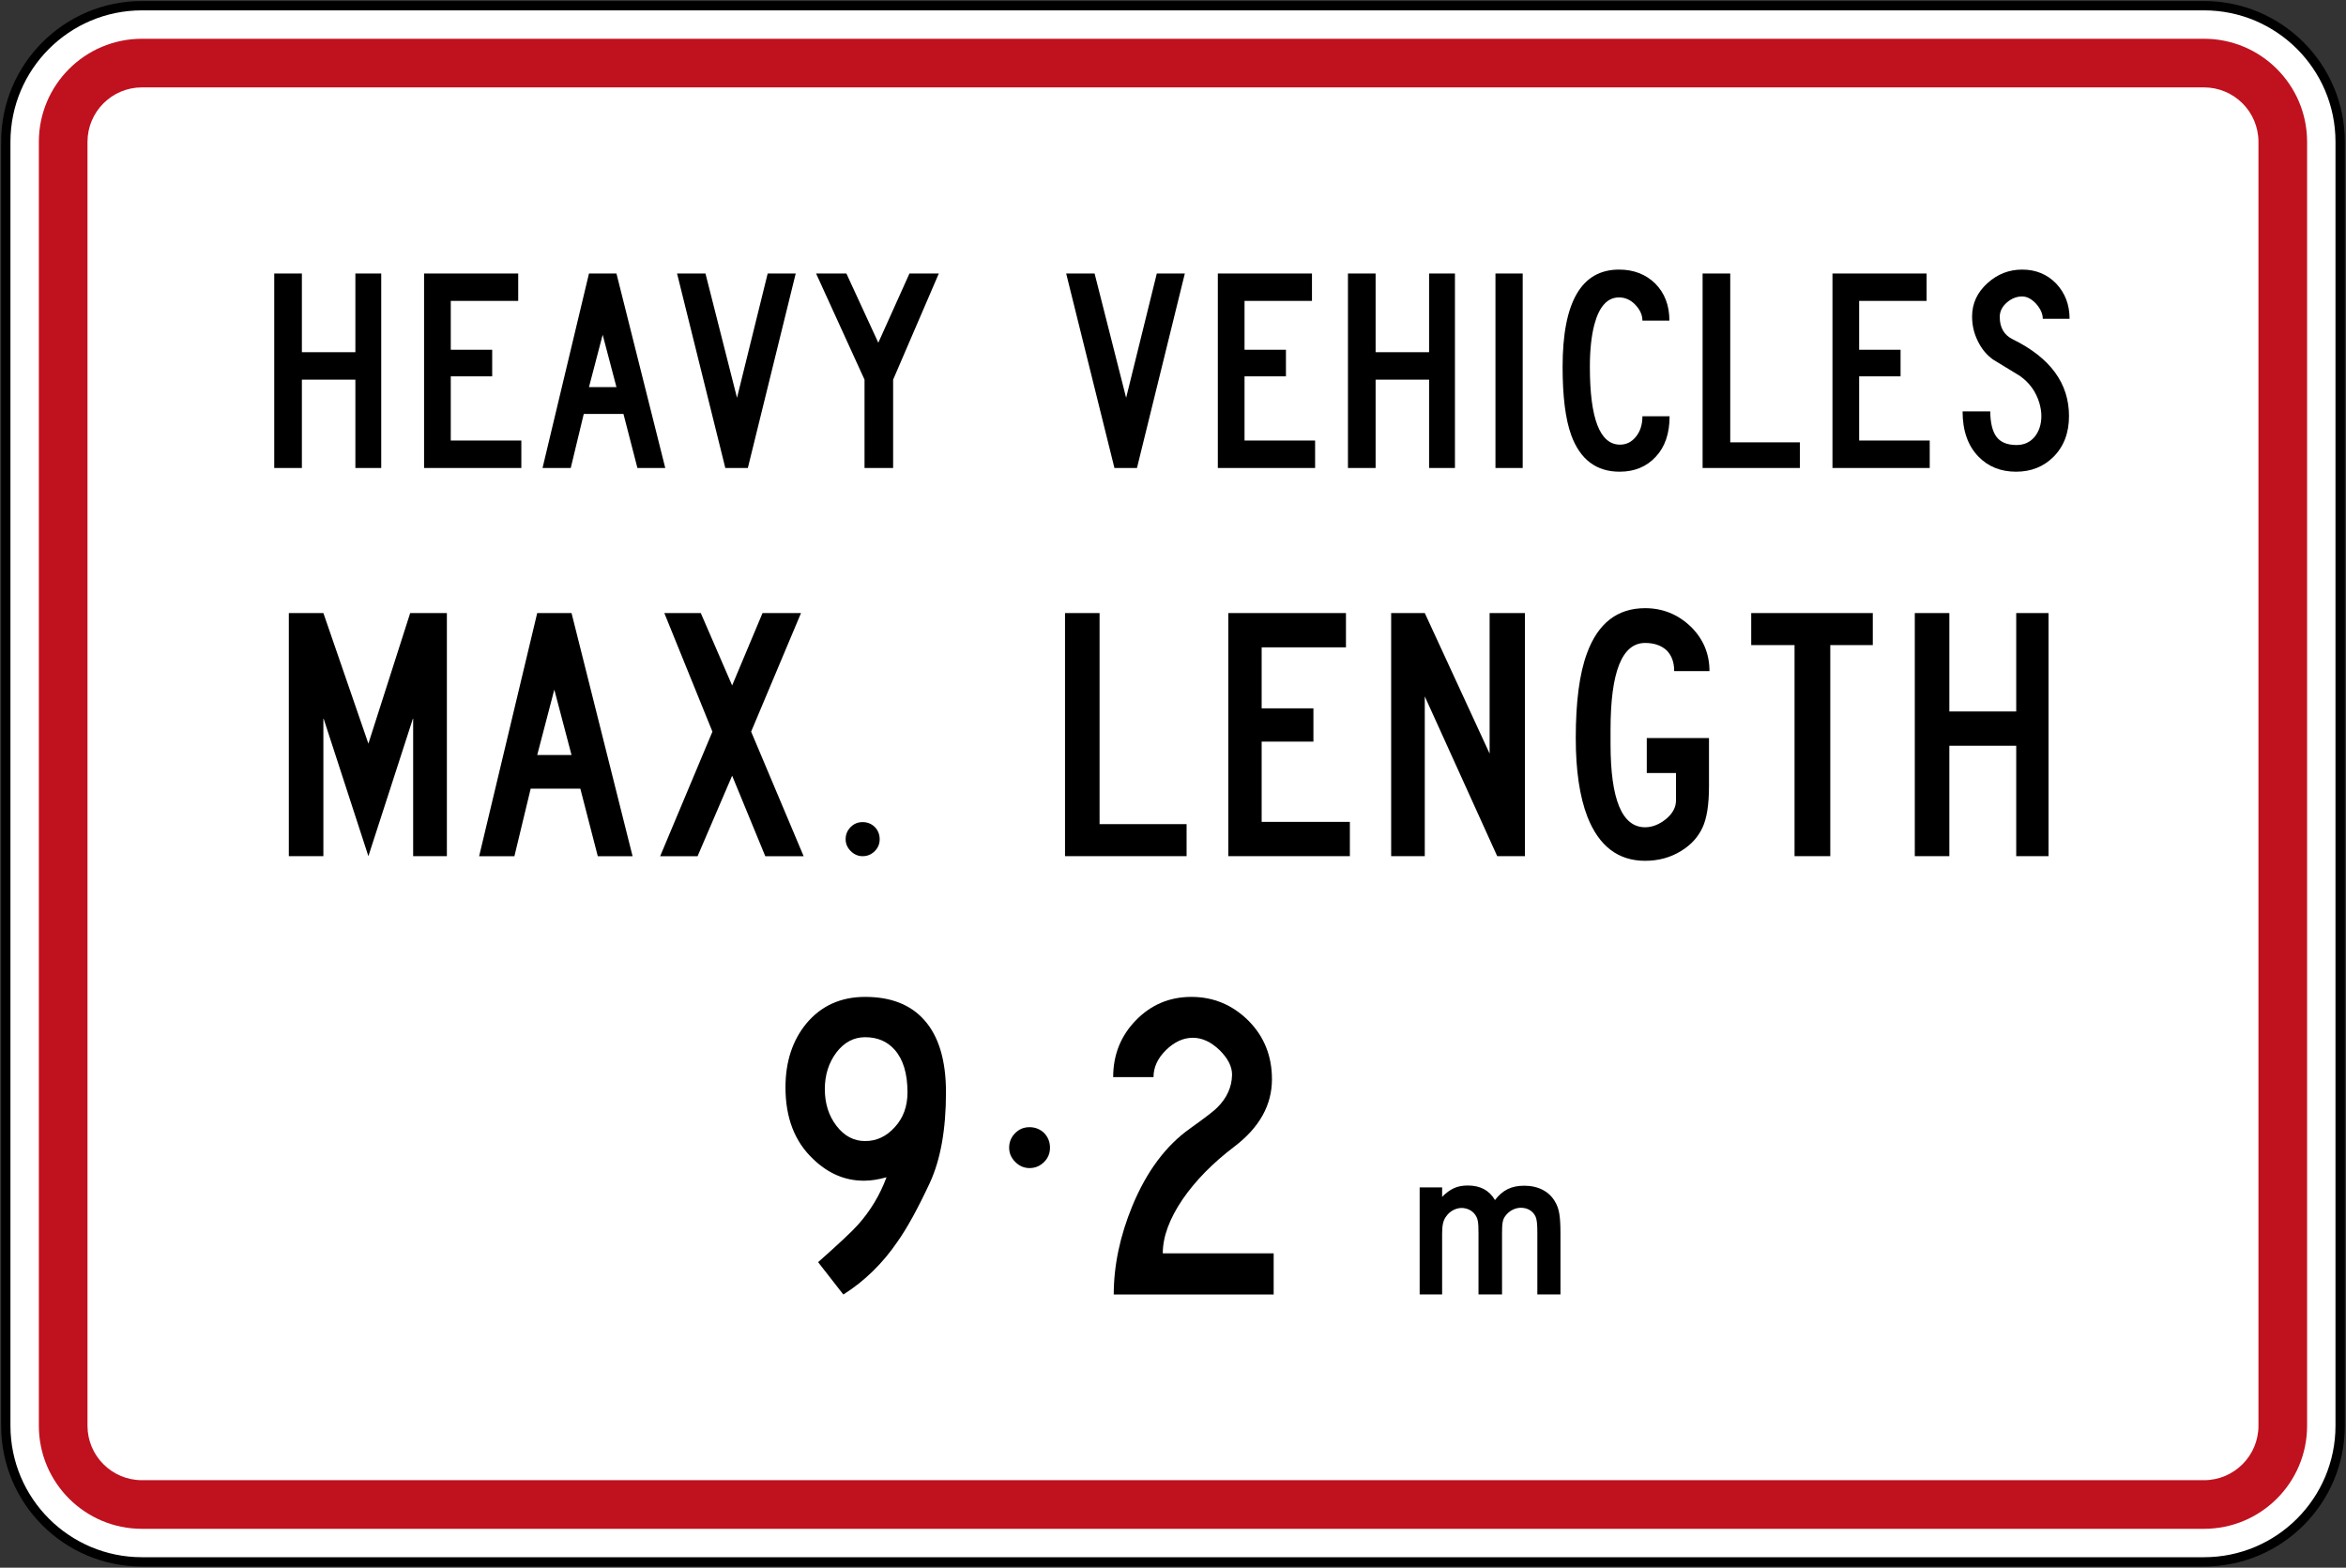 <?xml version="1.0" encoding="UTF-8" standalone="no"?>
<!-- Created with Inkscape (http://www.inkscape.org/) -->

<svg
   xmlns:dc="http://purl.org/dc/elements/1.1/"
   xmlns:cc="http://creativecommons.org/ns#"
   xmlns:rdf="http://www.w3.org/1999/02/22-rdf-syntax-ns#"
   xmlns:svg="http://www.w3.org/2000/svg"
   xmlns="http://www.w3.org/2000/svg"
   xmlns:sodipodi="http://sodipodi.sourceforge.net/DTD/sodipodi-0.dtd"
   xmlns:inkscape="http://www.inkscape.org/namespaces/inkscape"
   id="svg17624"
   version="1.1"
   inkscape:version="0.48.2 r9819"
   width="427.314"
   height="285.556"
   xml:space="preserve"
   sodipodi:docname="AJAX1.svg"><rect width="100%" height="100%" fill="#333333" stroke="none"/><defs
     id="defs17628"><inkscape:perspective
       sodipodi:type="inkscape:persp3d"
       inkscape:vp_x="0 : 0.5 : 1"
       inkscape:vp_y="0 : 1000 : 0"
       inkscape:vp_z="1 : 0.5 : 1"
       inkscape:persp3d-origin="0.5 : 0.33333333 : 1"
       id="perspective17632" /><clipPath
       clipPathUnits="userSpaceOnUse"
       id="clipPath17642"><path
         d="m -2,710 501,0 0,-711 -501,0 0,711 z"
         id="path17644"
         inkscape:connector-curvature="0" /></clipPath><clipPath
       clipPathUnits="userSpaceOnUse"
       id="clipPath17648"><path
         d="m 0,708.06 498,0 0,-708 -498,0 0,708 z"
         id="path17650"
         inkscape:connector-curvature="0" /></clipPath><clipPath
       clipPathUnits="userSpaceOnUse"
       id="clipPath17798"><path
         d="m -2,710 501,0 0,-711 -501,0 0,711 z"
         id="path17800"
         inkscape:connector-curvature="0" /></clipPath><clipPath
       clipPathUnits="userSpaceOnUse"
       id="clipPath17804"><path
         d="m 0,708.06 498,0 0,-708 -498,0 0,708 z"
         id="path17806"
         inkscape:connector-curvature="0" /></clipPath><clipPath
       id="Clip0"><path
         inkscape:connector-curvature="0"
         d="m 0,0 212.597,0 0,269.292 L 0,269.292 0,0 z"
         transform="translate(0.924,0.88)"
         id="path7" /></clipPath><clipPath
       id="Clip0-8"><path
         inkscape:connector-curvature="0"
         d="m 0,0 170.079,0 0,113.386 L 0,113.386 0,0 z"
         transform="translate(0.099,0.822)"
         id="path7-8" /></clipPath><clipPath
       id="Clip0-1"><path
         inkscape:connector-curvature="0"
         d="m 0,0 287.009,0 0,159.449 L 0,159.449 0,0 z"
         transform="translate(0.396,0.268)"
         id="path7-7" /></clipPath><clipPath
       id="Clip0-9"><path
         inkscape:connector-curvature="0"
         d="m 0,0 170.079,0 0,170.079 L 0,170.079 0,0 z"
         transform="translate(0.461,0.775)"
         id="path7-4" /></clipPath><clipPath
       id="Clip0-4"><path
         inkscape:connector-curvature="0"
         d="m 0,0 340.157,0 0,226.771 L 0,226.771 0,0 z"
         transform="translate(0.922,0.253)"
         id="path7-5" /></clipPath></defs><sodipodi:namedview
     pagecolor="#ffffff"
     bordercolor="#666666"
     borderopacity="1"
     objecttolerance="10"
     gridtolerance="10"
     guidetolerance="10"
     inkscape:pageopacity="0"
     inkscape:pageshadow="2"
     inkscape:window-width="1280"
     inkscape:window-height="1004"
     id="namedview17626"
     showgrid="false"
     inkscape:zoom="1.4142136"
     inkscape:cx="64.025625"
     inkscape:cy="23.575527"
     inkscape:window-x="-8"
     inkscape:window-y="-8"
     inkscape:window-maximized="1"
     inkscape:current-layer="g17634"
     fit-margin-top="0.2"
     fit-margin-left="0.2"
     fit-margin-right="0.2"
     fit-margin-bottom="0.2"
     showguides="true"
     inkscape:guide-bbox="true" /><g
     id="g17634"
     inkscape:groupmode="layer"
     inkscape:label="GG1999P002"
     transform="matrix(1.25,0,0,-1.25,570.981,-530.542)"><path
       inkscape:connector-curvature="0"
       style="fill:#ffffff;fill-rule:nonzero;stroke:#000000;stroke-width:1.36;stroke-miterlimit:4;stroke-opacity:1;stroke-dasharray:none"
       d="m -455.942,-445.107 c 0,10.959 8.884,19.843 19.843,19.843 l 300.471,0 c 10.959,0 19.843,-8.884 19.843,-19.843 l 0,-187.086 c 0,-10.959 -8.884,-19.842 -19.843,-19.842 l -300.471,0 c -10.959,0 -19.843,8.883 -19.843,19.842 l 0,187.086 z"
       id="path11-2" /><path
       inkscape:connector-curvature="0"
       style="fill:#c0111e;fill-opacity:1;fill-rule:nonzero;stroke:none"
       d="m -451.123,-445.107 c 0,8.298 6.727,15.024 15.023,15.024 l 300.473,0 c 8.298,0 15.024,-6.727 15.024,-15.024 l 0,-187.087 c 0,-8.297 -6.726,-15.023 -15.024,-15.023 l -300.473,0 c -8.297,0 -15.023,6.726 -15.023,15.023 l 0,187.087 z"
       id="path13" /><path
       inkscape:connector-curvature="0"
       style="fill:#ffffff;fill-rule:nonzero;stroke:none"
       d="m -444.036,-445.107 c 0,4.384 3.553,7.938 7.936,7.938 l 300.473,0 c 4.384,0 7.938,-3.554 7.938,-7.938 l 0,-187.087 c 0,-4.383 -3.554,-7.937 -7.938,-7.937 l -300.473,0 c -4.384,0 -7.936,3.554 -7.936,7.937 l 0,187.087 z"
       id="path15" /><g
       transform="matrix(1,0,0,-1,-456.864,-425.012)"
       id="Background"
       style="fill:#000000;stroke:none"><g
         id="Group1"
         clip-path="url(#Clip0-4)"
         style="fill:#000000;stroke:none"><path
           inkscape:connector-curvature="0"
           style="fill:#000000;fill-rule:nonzero;stroke:none"
           d="m 0,0 0,28.347 4.029,0 0,-12.873 7.795,0 0,12.873 3.766,0 0,-28.347 -3.766,0 0,11.474 -7.795,0 L 4.029,0 0,0 z"
           transform="translate(40.04,39.274)"
           id="path17" /><path
           inkscape:connector-curvature="0"
           style="fill:#000000;fill-rule:nonzero;stroke:none"
           d="m 0,0 0,28.347 14.173,0 0,-4 -10.283,0 0,-9.357 6.034,0 0,-3.876 -6.034,0 0,-7.114 9.827,0 0,-4 L 0,0 z"
           transform="translate(61.874,39.274)"
           id="path19" /><path
           inkscape:connector-curvature="0"
           style="fill:#000000;fill-rule:evenodd;stroke:none"
           d="m 6.769,16.554 1.994,-7.627 2.007,7.627 -4.001,0 z M 0,28.347 l 4.111,0 1.897,-7.876 5.786,0 2.035,7.876 4.057,0 L 10.771,0 6.769,0 0,28.347 z"
           transform="translate(79.135,39.274)"
           id="path21" /><path
           inkscape:connector-curvature="0"
           style="fill:#000000;fill-rule:nonzero;stroke:none"
           d="m 7.034,28.347 3.28,0 L 17.292,0 13.207,0 8.737,18.118 4.14,0 0,0 7.034,28.347 z"
           transform="translate(98.737,39.274)"
           id="path23" /><path
           inkscape:connector-curvature="0"
           style="fill:#000000;fill-rule:nonzero;stroke:none"
           d="m 0,0 7.061,15.474 0,12.873 4.167,0 0,-12.873 L 17.887,0 13.609,0 9.068,10.09 4.416,0 0,0 z"
           transform="translate(118.995,39.274)"
           id="path25" /><path
           inkscape:connector-curvature="0"
           style="fill:#000000;fill-rule:nonzero;stroke:none"
           d="m 7.034,28.347 3.281,0 L 17.292,0 13.208,0 8.737,18.118 4.14,0 0,0 7.034,28.347 z"
           transform="translate(155.438,39.274)"
           id="path27" /><path
           inkscape:connector-curvature="0"
           style="fill:#000000;fill-rule:nonzero;stroke:none"
           d="m 0,0 0,28.347 14.174,0 0,-4 -10.284,0 0,-9.357 6.034,0 0,-3.876 -6.034,0 0,-7.114 9.827,0 0,-4 L 0,0 z"
           transform="translate(177.538,39.274)"
           id="path29" /><path
           inkscape:connector-curvature="0"
           style="fill:#000000;fill-rule:nonzero;stroke:none"
           d="m 0,0 0,28.347 4.029,0 0,-12.873 7.795,0 0,12.873 3.767,0 0,-28.347 -3.767,0 0,11.474 -7.795,0 L 4.029,0 0,0 z"
           transform="translate(196.499,39.274)"
           id="path31" /><path
           inkscape:connector-curvature="0"
           style="fill:#000000;fill-rule:nonzero;stroke:none"
           d="m 0,28.347 3.969,0 L 3.969,0 0,0 0,28.347 z"
           transform="translate(217.993,39.274)"
           id="path33" /><path
           inkscape:connector-curvature="0"
           style="fill:#000000;fill-rule:nonzero;stroke:none"
           d="m 11.631,21.37 c 0,1.209 -0.314,2.2 -0.941,2.976 -0.619,0.775 -1.394,1.163 -2.326,1.163 -2.926,0 -4.39,-3.778 -4.39,-11.336 0,-2.436 0.217,-4.484 0.651,-6.146 0.702,-2.648 1.902,-3.972 3.6,-3.972 0.904,0 1.698,0.359 2.382,1.079 0.682,0.72 1.024,1.485 1.024,2.298 l 3.932,0 C 15.563,5.218 14.875,3.419 13.5,2.034 12.116,0.679 10.357,0 8.225,0 2.742,0 0,4.725 0,14.173 c 0,4.309 0.415,7.616 1.246,9.923 1.302,3.571 3.656,5.356 7.062,5.356 2.179,0 3.937,-0.729 5.275,-2.187 1.339,-1.43 2.008,-3.396 2.008,-5.896 l -3.96,0 z"
           transform="translate(227.776,38.707)"
           id="path35" /><path
           inkscape:connector-curvature="0"
           style="fill:#000000;fill-rule:nonzero;stroke:none"
           d="m 0,0 0,28.347 14.174,0 0,-3.737 -10.146,0 L 4.028,0 0,0 z"
           transform="translate(248.176,39.274)"
           id="path37" /><path
           inkscape:connector-curvature="0"
           style="fill:#000000;fill-rule:nonzero;stroke:none"
           d="m 0,0 0,28.347 14.172,0 0,-4 -10.284,0 0,-9.357 6.035,0 0,-3.876 -6.035,0 0,-7.114 9.828,0 0,-4 L 0,0 z"
           transform="translate(267.1,39.274)"
           id="path39" /><path
           inkscape:connector-curvature="0"
           style="fill:#000000;fill-rule:nonzero;stroke:none"
           d="m 0,20.664 c 0,2.814 0.775,5.015 2.326,6.602 1.422,1.458 3.244,2.187 5.468,2.187 2.179,0 3.993,-0.72 5.442,-2.159 1.514,-1.513 2.27,-3.497 2.27,-5.951 0,-4.761 -2.722,-8.484 -8.169,-11.17 C 6.054,9.554 5.414,8.461 5.414,6.892 5.414,6.08 5.773,5.37 6.493,4.761 7.158,4.198 7.887,3.916 8.68,3.916 c 0.693,0 1.371,0.355 2.036,1.067 0.646,0.738 0.969,1.467 0.969,2.187 l 3.905,0 C 15.59,5.13 14.939,3.419 13.637,2.034 12.318,0.679 10.666,0 8.681,0 6.77,0 5.095,0.65 3.655,1.952 2.141,3.299 1.384,4.928 1.384,6.838 c 0,1.264 0.277,2.454 0.831,3.57 0.544,1.135 1.292,2.039 2.243,2.713 1.301,0.794 2.603,1.587 3.905,2.381 1.385,0.987 2.321,2.284 2.809,3.889 0.205,0.683 0.306,1.334 0.306,1.952 0,1.209 -0.328,2.219 -0.983,3.031 -0.664,0.793 -1.546,1.19 -2.645,1.19 -0.018,0 -0.037,0 -0.056,0 C 6.457,25.546 5.499,25.14 4.921,24.346 4.345,23.553 4.047,22.325 4.029,20.664 l -4.029,0 z"
           transform="translate(286.061,38.707)"
           id="path41" /><path
           inkscape:connector-curvature="0"
           style="fill:#000000;fill-rule:nonzero;stroke:none"
           d="m 0,0 0,35.433 5.035,0 0,-20.156 6.559,20.156 6.523,-20.156 0,20.156 4.914,0 L 23.031,0 17.685,0 11.594,19.031 5.035,0 0,0 z"
           transform="translate(42.166,88.755)"
           id="path43" /><path
           inkscape:connector-curvature="0"
           style="fill:#000000;fill-rule:evenodd;stroke:none"
           d="m 8.462,20.692 2.492,-9.533 2.509,9.533 -5.001,0 z M 0,35.433 l 5.139,0 2.372,-9.844 7.233,0 2.544,9.844 5.07,0 L 13.463,0 8.462,0 0,35.433 z"
           transform="translate(69.898,88.755)"
           id="path45" /><path
           inkscape:connector-curvature="0"
           style="fill:#000000;fill-rule:nonzero;stroke:none"
           d="M 7.615,17.284 0,35.433 l 5.452,0 5.036,-11.731 4.828,11.731 5.59,0 -7.65,-18.149 L 20.525,0 14.918,0 10.488,10.554 5.918,0 0.605,0 7.615,17.284 z"
           transform="translate(96.276,88.755)"
           id="path47" /><path
           inkscape:connector-curvature="0"
           style="fill:#000000;fill-rule:nonzero;stroke:none"
           d="M 2.47,4.965 C 3.163,4.965 3.756,4.716 4.252,4.22 4.723,3.748 4.96,3.172 4.96,2.491 4.96,1.798 4.723,1.205 4.252,0.709 3.756,0.236 3.163,0 2.47,0 1.791,0 1.215,0.236 0.742,0.709 0.247,1.205 0,1.798 0,2.491 0,3.148 0.247,3.724 0.743,4.22 1.238,4.716 1.814,4.965 2.47,4.965 z"
           transform="translate(123.302,119.223)"
           id="path49" /><path
           inkscape:connector-curvature="0"
           style="fill:#000000;fill-rule:nonzero;stroke:none"
           d="m 0,0 0,35.433 17.716,0 0,-4.671 -12.681,0 L 5.035,0 0,0 z"
           transform="translate(155.27,88.755)"
           id="path51" /><path
           inkscape:connector-curvature="0"
           style="fill:#000000;fill-rule:nonzero;stroke:none"
           d="m 0,0 0,35.433 17.716,0 0,-5 -12.854,0 0,-11.696 7.543,0 0,-4.845 -7.543,0 0,-8.892 12.284,0 0,-5 L 0,0 z"
           transform="translate(179.062,88.755)"
           id="path53" /><path
           inkscape:connector-curvature="0"
           style="fill:#000000;fill-rule:nonzero;stroke:none"
           d="m 0,0 0,35.433 4.898,0 0,-23.288 10.557,23.288 4.033,0 0,-35.433 -5.14,0 0,20.484 L 4.898,0 0,0 z"
           transform="translate(202.795,88.755)"
           id="path55" /><path
           inkscape:connector-curvature="0"
           style="fill:#000000;fill-rule:nonzero;stroke:none"
           d="m 14.343,9.169 5.141,0 C 19.484,6.62 18.567,4.452 16.732,2.664 14.864,0.889 12.655,0 10.105,0 6.057,0 3.231,2.197 1.627,6.592 0.543,9.521 0,13.633 0,18.927 c 0,4.716 0.566,8.54 1.697,11.469 1.683,4.28 4.487,6.419 8.408,6.419 1.961,0 3.721,-0.484 5.277,-1.453 1.419,-0.877 2.445,-2.002 3.08,-3.374 0.635,-1.338 0.952,-3.356 0.952,-6.055 l 0,-7.006 -9.067,0 0,5.096 4.257,0 0,4.003 c 0,0.994 -0.485,1.895 -1.453,2.703 -0.992,0.797 -2.008,1.197 -3.047,1.197 -3.358,0 -5.036,-4.038 -5.036,-12.114 l 0,-2.129 c 0,-8.41 1.678,-12.615 5.036,-12.615 1.292,0 2.33,0.352 3.115,1.056 0.749,0.738 1.124,1.753 1.124,3.045 z"
           transform="translate(229.694,88.046)"
           id="path57" /><path
           inkscape:connector-curvature="0"
           style="fill:#000000;fill-rule:nonzero;stroke:none"
           d="m 0,0 0,4.671 6.314,0 0,30.762 5.208,0 0,-30.762 6.195,0 L 17.717,0 0,0 z"
           transform="translate(255.26,88.755)"
           id="path59" /><path
           inkscape:connector-curvature="0"
           style="fill:#000000;fill-rule:nonzero;stroke:none"
           d="m 0,0 0,35.433 5.036,0 0,-16.09 9.744,0 0,16.09 4.708,0 0,-35.433 -4.708,0 0,14.343 -9.744,0 L 5.036,0 0,0 z"
           transform="translate(279.096,88.755)"
           id="path61" /><path
           inkscape:connector-curvature="0"
           style="fill:#000000;fill-rule:evenodd;stroke:none"
           d="m 20.518,15.871 0,-8.918 C 20.518,4.552 20.33,3.367 19.77,2.432 18.928,0.873 17.275,0.031 15.248,0.031 13.377,0.031 12.099,0.654 10.976,2.12 10.134,0.685 8.825,0 7.016,0 5.489,0 4.459,0.468 3.275,1.652 l 0,-1.372 -3.275,0 0,15.591 3.275,0 0,-8.856 C 3.275,5.768 3.43,5.052 3.898,4.459 4.397,3.741 5.27,3.273 6.112,3.273 c 0.749,0 1.528,0.344 1.964,0.967 0.406,0.562 0.499,1.061 0.499,2.682 l 0,8.949 3.43,0 0,-8.949 c 0,-1.434 0.094,-1.964 0.468,-2.463 0.53,-0.748 1.403,-1.216 2.276,-1.216 0.966,0 1.746,0.468 2.12,1.247 0.219,0.468 0.281,1.123 0.281,2.432 l 0,8.949 3.368,0 z"
           transform="translate(206.946,172.177)"
           id="path63" /><path
           inkscape:connector-curvature="0"
           style="fill:#000000;fill-rule:evenodd;stroke:none"
           d="m 8.432,43.371 c 3.088,-1.953 5.719,-4.52 7.892,-7.704 1.399,-1.979 2.963,-4.823 4.694,-8.532 C 22.597,23.73 23.386,19.322 23.386,13.91 23.386,9.259 22.341,5.758 20.25,3.405 18.256,1.135 15.376,0 11.609,0 8.066,0 5.213,1.287 3.053,3.862 1.018,6.339 0,9.447 0,13.183 c 0,4.443 1.35,7.931 4.05,10.463 2.146,2.062 4.556,3.108 7.227,3.136 0.084,0 0.167,0 0.249,0 0.943,0 2.008,-0.166 3.199,-0.498 -0.969,2.601 -2.361,4.913 -4.174,6.934 -0.762,0.871 -2.693,2.685 -5.795,5.439 l 3.676,4.714 z M 11.609,21.01 C 9.962,21.01 8.57,20.273 7.436,18.799 6.3,17.325 5.733,15.536 5.733,13.432 5.733,11.37 6.3,9.584 7.435,8.076 8.57,6.608 9.962,5.874 11.609,5.874 c 1.788,0 3.22,0.61 4.3,1.828 1.246,1.412 1.869,3.481 1.869,6.208 0,2.034 -0.609,3.715 -1.827,5.044 -1.218,1.371 -2.666,2.056 -4.342,2.056 z"
           transform="translate(114.537,144.692)"
           id="path65" /><path
           inkscape:connector-curvature="0"
           style="fill:#000000;fill-rule:nonzero;stroke:none"
           d="m 2.965,5.959 c 0.83,0 1.543,-0.298 2.136,-0.893 C 5.669,4.499 5.952,3.806 5.952,2.99 5.952,2.159 5.669,1.446 5.101,0.851 4.508,0.284 3.795,0 2.965,0 2.149,0 1.458,0.284 0.892,0.851 0.297,1.446 0,2.159 0,2.99 0,3.779 0.297,4.47 0.892,5.066 1.486,5.661 2.178,5.959 2.965,5.959 z"
           transform="translate(147.128,163.678)"
           id="path67" /><path
           inkscape:connector-curvature="0"
           style="fill:#000000;fill-rule:nonzero;stroke:none"
           d="m 0,11.688 5.878,0 c 0,-1.44 0.609,-2.755 1.827,-3.945 1.219,-1.191 2.521,-1.786 3.905,-1.786 1.357,0 2.666,0.61 3.926,1.828 1.191,1.19 1.785,2.367 1.785,3.529 0,0.027 0,0.056 0,0.083 -0.041,1.758 -0.754,3.328 -2.138,4.713 -0.43,0.457 -1.759,1.481 -3.988,3.072 C 7.678,21.673 4.881,25.425 2.804,30.436 0.99,34.837 0.083,39.149 0.083,43.371 l 23.303,0 0,-6 -16.158,0 c 0,-2.409 0.963,-5.032 2.886,-7.87 1.884,-2.74 4.397,-5.3 7.54,-7.681 3.656,-2.783 5.483,-6.055 5.483,-9.821 0,-3.404 -1.15,-6.255 -3.447,-8.553 C 17.363,1.149 14.601,0 11.402,0 8.218,0 5.522,1.135 3.313,3.405 1.105,5.674 0,8.435 0,11.688 z"
           transform="translate(162.287,144.692)"
           id="path69" /></g></g></g></svg>